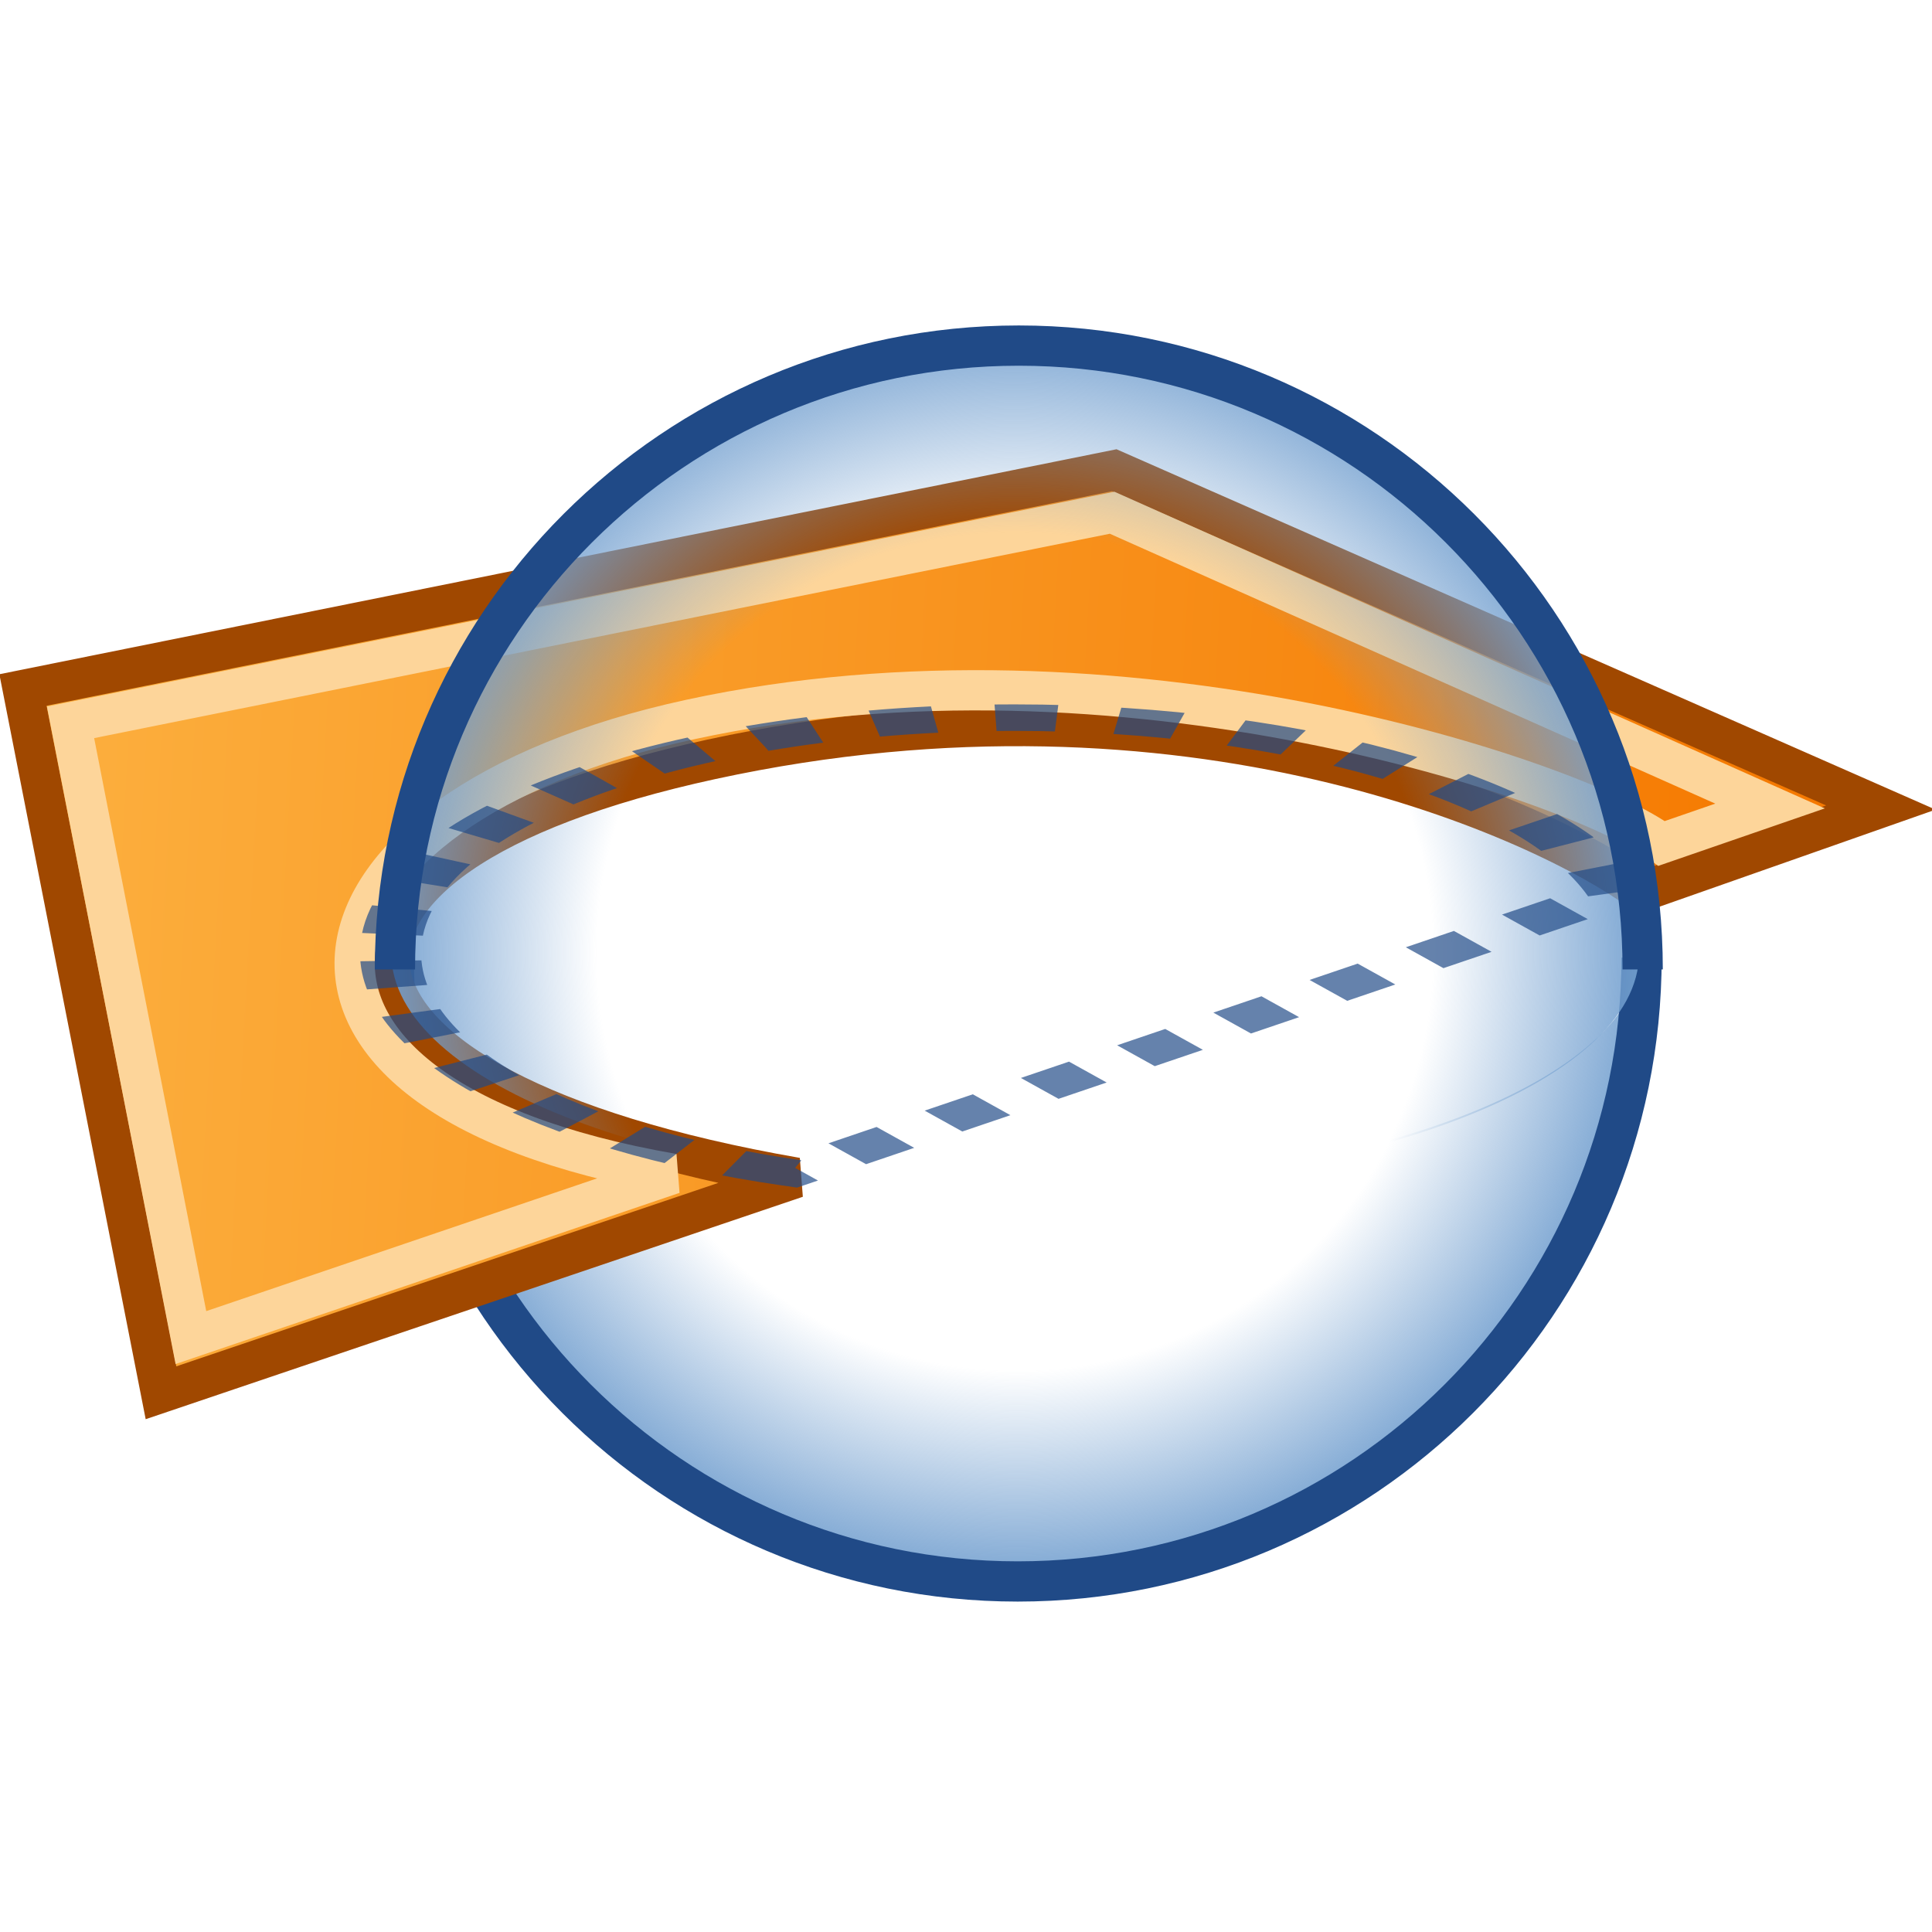 <?xml version="1.0" encoding="UTF-8" standalone="no"?>
<!-- Created with Inkscape (http://www.inkscape.org/) -->

<svg
   xmlns:a="http://ns.adobe.com/AdobeSVGViewerExtensions/3.0/"
   xmlns:dc="http://purl.org/dc/elements/1.1/"
   xmlns:cc="http://creativecommons.org/ns#"
   xmlns:rdf="http://www.w3.org/1999/02/22-rdf-syntax-ns#"
   xmlns:svg="http://www.w3.org/2000/svg"
   xmlns="http://www.w3.org/2000/svg"
   xmlns:xlink="http://www.w3.org/1999/xlink"
   xmlns:sodipodi="http://sodipodi.sourceforge.net/DTD/sodipodi-0.dtd"
   xmlns:inkscape="http://www.inkscape.org/namespaces/inkscape"
   width="48px"
   height="48px"
   id="svg1967"
   sodipodi:version="0.32"
   inkscape:version="0.48.4 r9939"
   sodipodi:docname="trim.svg"
   version="1.1">
  <defs
     id="defs1969">
    <linearGradient
       inkscape:collect="always"
       id="linearGradient76527">
      <stop
         style="stop-color:#fcaf3e;stop-opacity:1"
         offset="0"
         id="stop76529" />
      <stop
         style="stop-color:#f57900;stop-opacity:1"
         offset="1"
         id="stop76531" />
    </linearGradient>
    <linearGradient
       id="linearGradient76434">
      <stop
         style="stop-color:#729fcf;stop-opacity:0;"
         offset="0"
         id="stop76436" />
      <stop
         id="stop76442"
         offset="0.651"
         style="stop-color:#729fcf;stop-opacity:0;" />
      <stop
         style="stop-color:#729fcf;stop-opacity:1;"
         offset="1"
         id="stop76438" />
    </linearGradient>
    <linearGradient
       id="linearGradient25661">
      <stop
         style="stop-color:white;stop-opacity:1;"
         offset="0"
         id="stop25663" />
      <stop
         style="stop-color:#bfd0dc;stop-opacity:1;"
         offset="1"
         id="stop25665" />
    </linearGradient>
    <linearGradient
       inkscape:collect="always"
       xlink:href="#linearGradient25661"
       id="linearGradient151067"
       gradientUnits="userSpaceOnUse"
       gradientTransform="matrix(0.988,0,0,1.154,-0.983,-6.321)"
       x1="4.492"
       y1="25.08"
       x2="46.335"
       y2="24.778" />
    <radialGradient
       id="XMLID_542_"
       cx="257.459"
       cy="35.376"
       r="68.717"
       fx="257.459"
       fy="35.376"
       gradientUnits="userSpaceOnUse">
      <stop
         id="stop25221"
         style="stop-color:#eeeff1;stop-opacity:1;"
         offset="0" />
      <stop
         offset="1"
         style="stop-color:#8794A0"
         id="stop7910" />
      <a:midPointStop
         offset="0"
         style="stop-color:#FFFFFF" />
      <a:midPointStop
         offset="0.5"
         style="stop-color:#FFFFFF" />
      <a:midPointStop
         offset="1"
         style="stop-color:#8794A0" />
    </radialGradient>
    <linearGradient
       inkscape:collect="always"
       xlink:href="#XMLID_542_"
       id="linearGradient151065"
       gradientUnits="userSpaceOnUse"
       gradientTransform="matrix(0.988,0,0,1.154,-0.983,-6.321)"
       x1="4.492"
       y1="25.08"
       x2="46.335"
       y2="24.778" />
    <linearGradient
       id="linearGradient8451">
      <stop
         id="stop8453"
         offset="0"
         style="stop-color:#fedba7;stop-opacity:1;" />
      <stop
         id="stop8455"
         offset="1"
         style="stop-color:#fdbf64;stop-opacity:1;" />
    </linearGradient>
    <linearGradient
       id="linearGradient8439">
      <stop
         id="stop8441"
         offset="0"
         style="stop-color:#ffa54c;stop-opacity:1;" />
      <stop
         id="stop8443"
         offset="1"
         style="stop-color:#f57900;stop-opacity:1;" />
    </linearGradient>
    <radialGradient
       inkscape:collect="always"
       xlink:href="#linearGradient76434"
       id="radialGradient76440"
       cx="31.079"
       cy="27.778"
       fx="31.079"
       fy="27.778"
       r="13.505"
       gradientTransform="matrix(1,0,0,0.873,0,3.526)"
       gradientUnits="userSpaceOnUse" />
    <radialGradient
       inkscape:collect="always"
       xlink:href="#linearGradient76434"
       id="radialGradient76446"
       gradientUnits="userSpaceOnUse"
       gradientTransform="matrix(1,0,0,0.873,0,3.526)"
       cx="31.079"
       cy="27.778"
       fx="31.079"
       fy="27.778"
       r="13.505" />
    <radialGradient
       inkscape:collect="always"
       xlink:href="#linearGradient76434"
       id="radialGradient76452"
       gradientUnits="userSpaceOnUse"
       gradientTransform="matrix(1.182,0,0,1.187,-54.068,-13.563)"
       cx="31.079"
       cy="27.778"
       fx="31.079"
       fy="27.778"
       r="13.505" />
    <radialGradient
       inkscape:collect="always"
       xlink:href="#linearGradient76434"
       id="radialGradient76454"
       gradientUnits="userSpaceOnUse"
       gradientTransform="matrix(1,0,0,0.873,0,3.526)"
       cx="31.079"
       cy="27.778"
       fx="31.079"
       fy="27.778"
       r="13.505" />
    <radialGradient
       inkscape:collect="always"
       xlink:href="#linearGradient76434"
       id="radialGradient76461"
       gradientUnits="userSpaceOnUse"
       gradientTransform="matrix(1.182,0,0,1.187,-11.281,-8.278)"
       cx="31.079"
       cy="27.778"
       fx="31.079"
       fy="27.778"
       r="13.505" />
    <radialGradient
       inkscape:collect="always"
       xlink:href="#linearGradient76434"
       id="radialGradient76467"
       gradientUnits="userSpaceOnUse"
       gradientTransform="matrix(1.182,0,0,1.187,-55.712,-12.928)"
       cx="31.079"
       cy="27.778"
       fx="31.079"
       fy="27.778"
       r="13.505" />
    <radialGradient
       inkscape:collect="always"
       xlink:href="#linearGradient76434"
       id="radialGradient76469"
       gradientUnits="userSpaceOnUse"
       gradientTransform="matrix(1.182,0,0,1.187,-55.725,-12.913)"
       cx="31.079"
       cy="27.778"
       fx="31.079"
       fy="27.778"
       r="13.505" />
    <radialGradient
       inkscape:collect="always"
       xlink:href="#linearGradient76434"
       id="radialGradient76472"
       gradientUnits="userSpaceOnUse"
       gradientTransform="matrix(1.182,0,0,1.187,-11.522,-9.309)"
       cx="31.079"
       cy="27.778"
       fx="31.079"
       fy="27.778"
       r="13.505" />
    <radialGradient
       inkscape:collect="always"
       xlink:href="#linearGradient76434-4"
       id="radialGradient76446-0"
       gradientUnits="userSpaceOnUse"
       gradientTransform="matrix(1,0,0,0.873,0,3.526)"
       cx="31.079"
       cy="27.778"
       fx="31.079"
       fy="27.778"
       r="13.505" />
    <linearGradient
       id="linearGradient76434-4">
      <stop
         style="stop-color:#729fcf;stop-opacity:0;"
         offset="0"
         id="stop76436-9" />
      <stop
         id="stop76442-4"
         offset="0.651"
         style="stop-color:#729fcf;stop-opacity:0;" />
      <stop
         style="stop-color:#729fcf;stop-opacity:1;"
         offset="1"
         id="stop76438-6" />
    </linearGradient>
    <radialGradient
       inkscape:collect="always"
       xlink:href="#linearGradient76434"
       id="radialGradient76513"
       gradientUnits="userSpaceOnUse"
       gradientTransform="matrix(1.182,0,0,1.187,-11.471,-9.358)"
       cx="31.079"
       cy="27.778"
       fx="31.079"
       fy="27.778"
       r="13.505" />
    <linearGradient
       inkscape:collect="always"
       xlink:href="#linearGradient76527"
       id="linearGradient76533"
       x1="1.194"
       y1="17.621"
       x2="45.12"
       y2="20.045"
       gradientUnits="userSpaceOnUse" />
  </defs>
  <sodipodi:namedview
     id="base"
     pagecolor="#ffffff"
     bordercolor="#666666"
     borderopacity="1.0"
     inkscape:pageopacity="0.0"
     inkscape:pageshadow="2"
     inkscape:zoom="22.273864"
     inkscape:cx="18.761038"
     inkscape:cy="23.784204"
     inkscape:current-layer="layer1"
     showgrid="true"
     inkscape:grid-bbox="false"
     inkscape:document-units="px"
     inkscape:window-width="2560"
     inkscape:window-height="1496"
     inkscape:window-x="-8"
     inkscape:window-y="-8"
     inkscape:window-maximized="1" />
  <g
     id="layer1"
     inkscape:label="Layer 1"
     inkscape:groupmode="layer">
    <path
       style="color:#000000;fill:url(#radialGradient76513);fill-opacity:1;stroke:none;stroke-width:1;marker:none;visibility:visible;display:inline;overflow:visible;enable-background:accumulate"
       d="m 40.784,23.611 c 0,3.23 -6.94,5.875 -15.5,5.875 -8.56,0 -15.5,-2.645 -15.5,-5.875 0,8.56 6.94,15.5 15.5,15.5 8.56,0 15.5,-6.94 15.5,-15.5 z"
       id="path76448"
       inkscape:connector-curvature="0" />
    <path
       style="color:#000000;fill:none;stroke:#204a87;stroke-width:1;marker:none;visibility:visible;display:inline;overflow:visible;enable-background:accumulate"
       d="m 9.784,23.791 c 0,8.56 6.94,15.5 15.5,15.5 8.56,0 15.5,-6.94 15.5,-15.5"
       id="path76546"
       inkscape:connector-curvature="0"
       sodipodi:nodetypes="csc" />
    <path
       style="fill:url(#linearGradient76533);stroke:#a04800;stroke-width:1px;stroke-linecap:butt;stroke-linejoin:miter;stroke-opacity:1;fill-opacity:1"
       d="M 4,34.603 19.786,29.26 C 7.054,27.046 6.327,21.329 17.671,18.866 29.544,16.289 38.398,20.394 40.782,22.154 L 46.73,20.063 27.683,11.683 0.571,17.143 z"
       id="path76515"
       inkscape:connector-curvature="0"
       sodipodi:nodetypes="ccsccccc" />
    <path
       sodipodi:nodetypes="ccsccccc"
       inkscape:connector-curvature="0"
       id="path76517"
       d="M 4.743,33.232 16.722,29.163 C 5.287,27.179 6.968,20.081 17.158,17.874 27.822,15.565 39.141,19.377 41.283,20.955 L 43.977,20.025 27.631,12.739 1.753,17.946 z"
       style="fill:none;stroke:#fdd59a;stroke-width:1px;stroke-linecap:butt;stroke-linejoin:miter;stroke-opacity:1" />
    <path
       style="color:#000000;fill:url(#radialGradient76472);fill-opacity:1;stroke:none;stroke-width:1;marker:none;visibility:visible;display:inline;overflow:visible;enable-background:accumulate"
       d="m 25.222,8.182 c -8.56,0 -15.5,6.94 -15.5,15.5 0,3.23 6.94,5.875 15.5,5.875 8.56,0 15.5,-2.645 15.5,-5.875 0,-8.56 -6.94,-15.5 -15.5,-15.5 z"
       id="path76463"
       inkscape:connector-curvature="0" />
    <path
       transform="matrix(1.182,0,0,0.513,-11.536,9.426)"
       style="color:#000000;fill:none;stroke:#204a87;stroke-width:1.284;stroke-miterlimit:4;stroke-dasharray:1.284, 1.284;stroke-dashoffset:0;marker:none;visibility:visible;display:inline;overflow:visible;enable-background:accumulate;stroke-opacity:0.691"
       d="m 26.39,38.424 c -4.925,-1.64 -8.421,-5.788 -8.421,-10.646 0,-6.294 5.87,-11.397 13.111,-11.397 6.073,0 11.181,3.589 12.672,8.46 z"
       id="path76444"
       inkscape:connector-curvature="0"
       sodipodi:nodetypes="csscc" />
    <path
       style="color:#000000;fill:none;stroke:#204a87;stroke-width:1;marker:none;visibility:visible;display:inline;overflow:visible;enable-background:accumulate"
       d="m 40.812,24.086 c 0,-8.56 -6.94,-15.5 -15.5,-15.5 -8.56,0 -15.5,6.94 -15.5,15.5"
       id="path76544"
       inkscape:connector-curvature="0"
       sodipodi:nodetypes="csc" />
  </g>
</svg>
